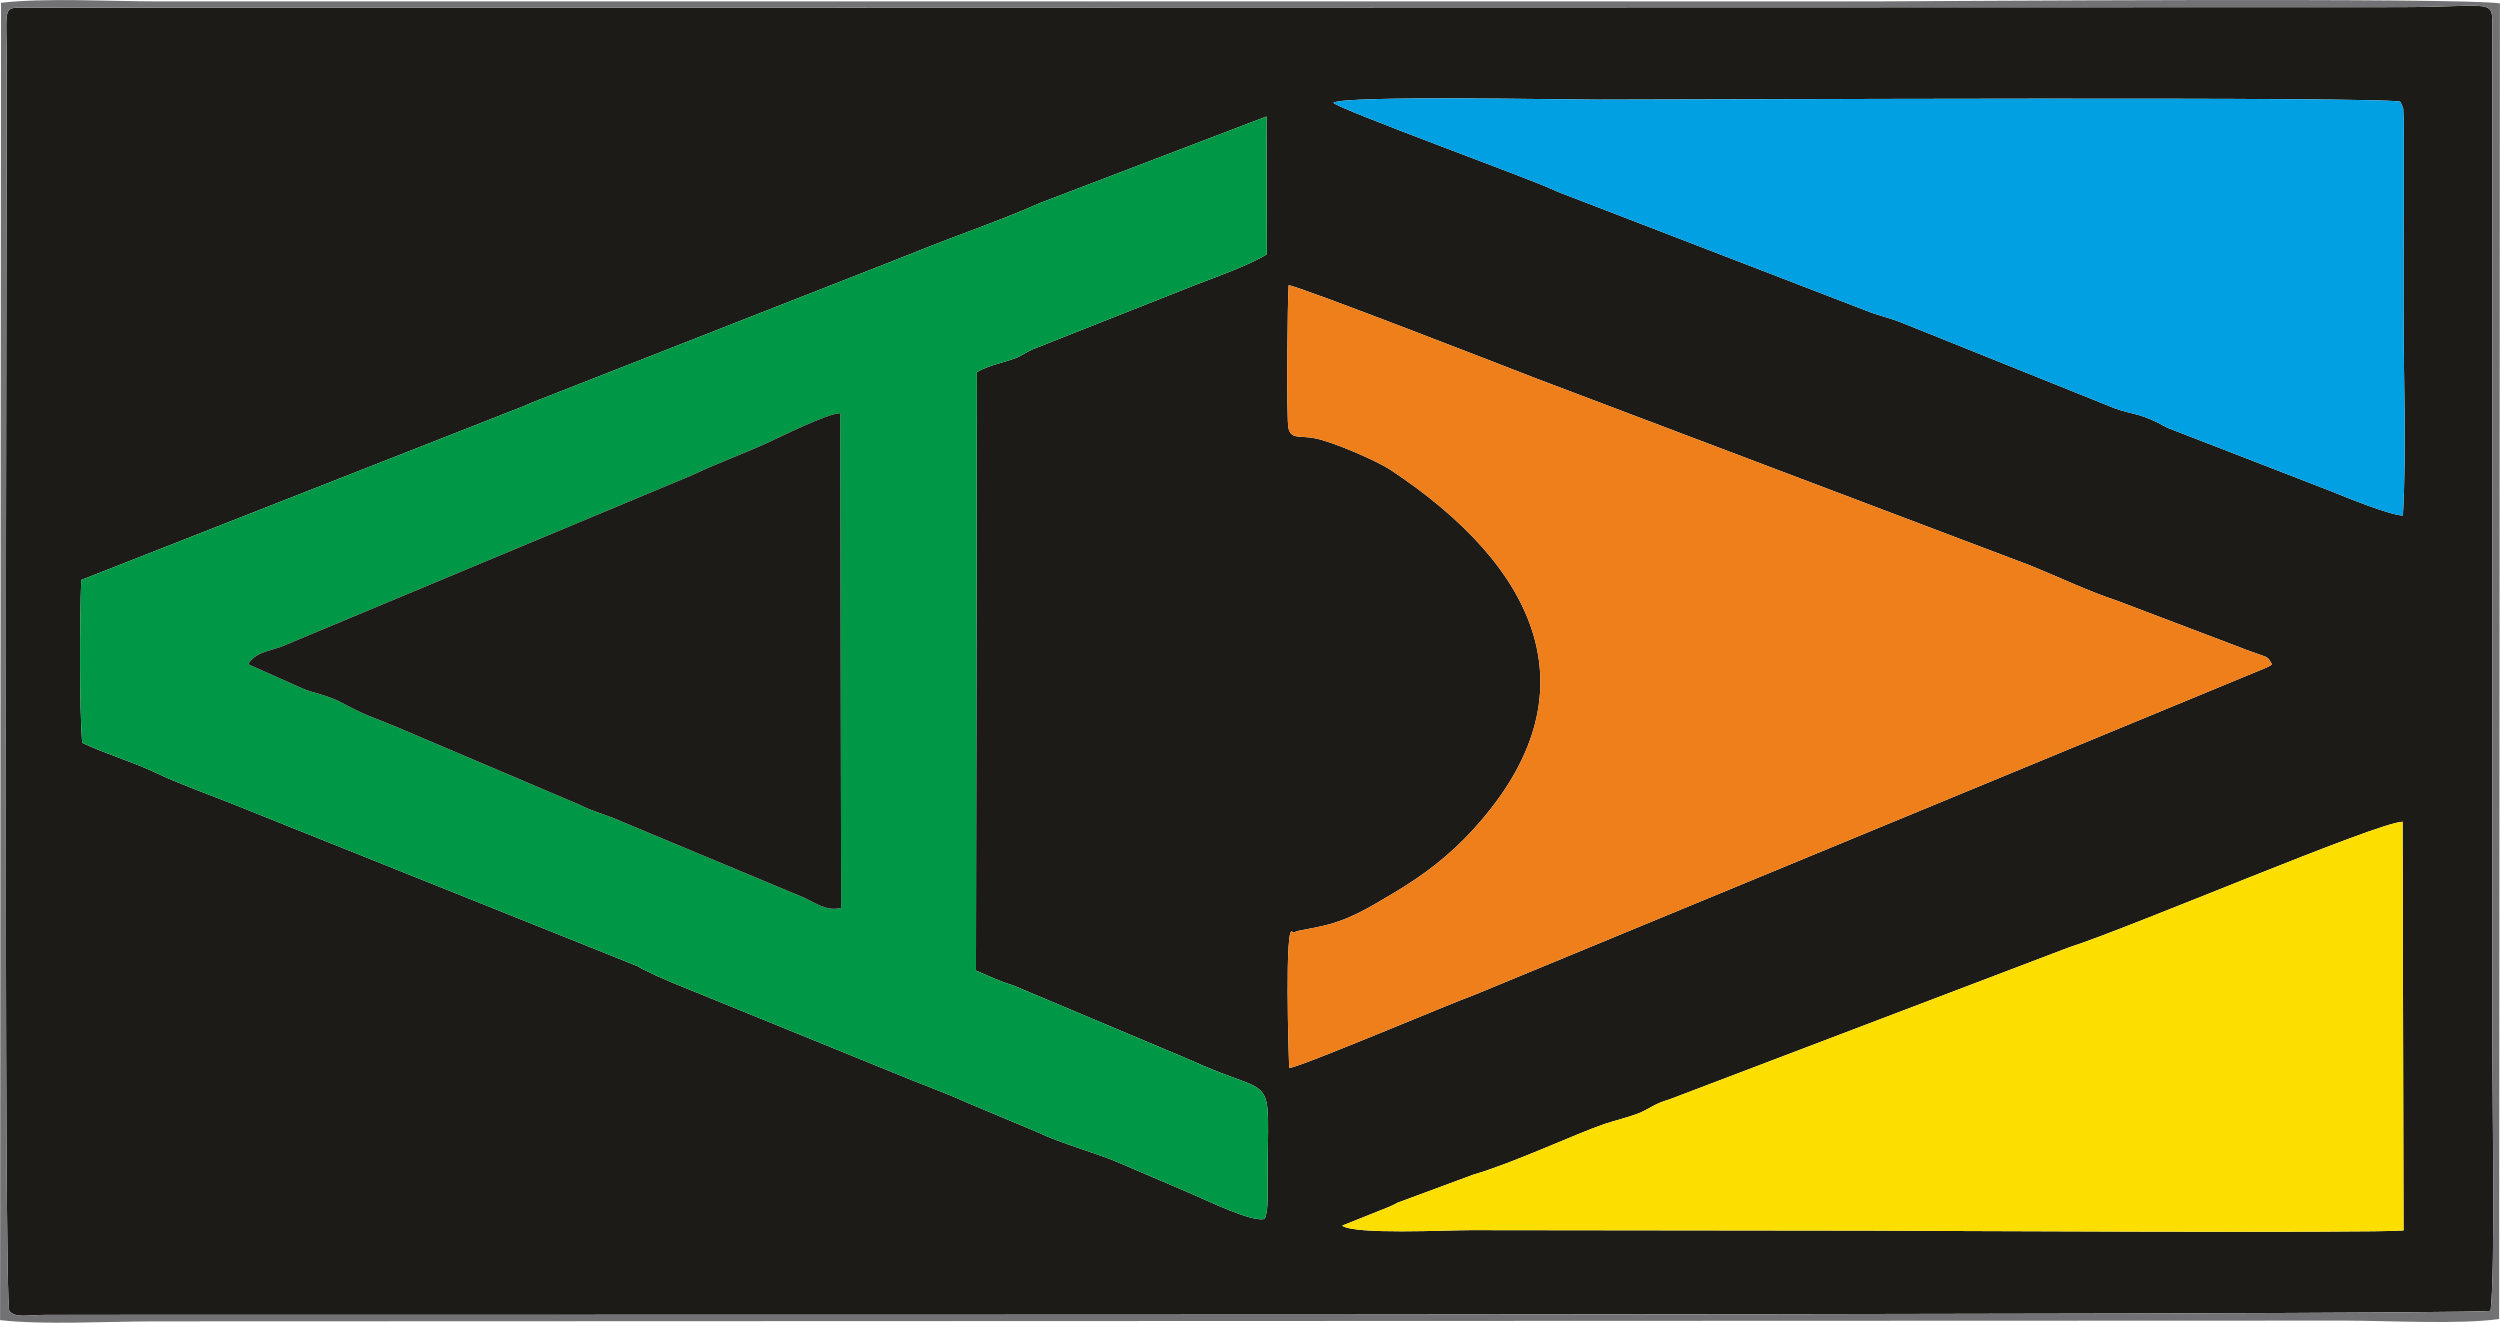 <?xml version="1.0" encoding="UTF-8"?>
<!DOCTYPE svg PUBLIC "-//W3C//DTD SVG 1.1//EN" "http://www.w3.org/Graphics/SVG/1.1/DTD/svg11.dtd">
<!-- Creator: CorelDRAW X7 -->
<svg xmlns="http://www.w3.org/2000/svg" xml:space="preserve" width="75.394mm" height="39.892mm" version="1.1" style="shape-rendering:geometricPrecision; text-rendering:geometricPrecision; image-rendering:optimizeQuality; fill-rule:evenodd; clip-rule:evenodd"
viewBox="0 0 16056 8496"
 xmlns:xlink="http://www.w3.org/1999/xlink">
 <defs>
  <style type="text/css">
   <![CDATA[
    .fil2 {fill:#EF7F1A}
    .fil3 {fill:#00A0E3}
    .fil1 {fill:#009846}
    .fil0 {fill:#1C1B17}
    .fil5 {fill:#727274}
    .fil4 {fill:#FCDF01}
   ]]>
  </style>
 </defs>
 <g id="Capa_x0020_1">
  <path class="fil0" d="M8620 7872l307 -123c38,-17 23,-11 48,-24l486 -180c264,-77 654,-261 844,-326 64,-21 170,-48 225,-71 74,-32 91,-57 192,-87l2563 -975c408,-131 1983,-805 2146,-808l6 2625c-183,18 -3169,2 -3430,1l-2560 -3c-157,0 -750,30 -827,-29zm-344 -6040c60,3 1437,539 1583,596l3170 1200c195,78 374,166 570,231l801 304c43,18 56,20 104,38 69,25 59,18 88,65 -25,19 6,0 -38,23l-5075 2097c-169,61 -1142,475 -1199,473 -3,-34 -32,-968 23,-870 3,5 20,-7 29,-9l136 -27c191,-39 316,-119 482,-217 193,-115 356,-238 512,-409 805,-881 399,-1694 -533,-2310 -88,-58 -368,-179 -484,-202 -96,-19 -152,9 -170,-64 -14,-58 -6,-820 1,-919zm-2002 558l-6 3844c82,35 158,71 239,95l1149 484c560,257 485,30 485,788 0,79 5,170 -18,227 -75,28 -380,-122 -484,-166l-465 -199c-112,-49 -391,-131 -489,-182l-470 -197c-161,-73 -310,-124 -474,-193l-1422 -579c-34,-15 -80,-34 -112,-49l-87 -42c-5,-3 -17,-11 -22,-14l-2626 -1052c-167,-66 -329,-123 -475,-193 -155,-73 -310,-116 -470,-191 -18,-240 -15,-782 -6,-1046l2836 -1114c75,-34 151,-60 231,-93l2149 -843c159,-64 322,-128 481,-187 169,-64 313,-118 463,-185l1453 -555 2 885c-99,65 -344,153 -459,197l-1046 414c-48,22 -75,44 -100,53 -90,34 -185,50 -257,93zm2289 -1730c74,-48 1494,-20 1695,-20 682,0 5114,-21 5159,14l13 29c1,4 4,10 5,15l4 105c-1,55 -1,109 -1,163 0,114 0,228 0,343 -1,222 -1,444 -1,667 -1,428 20,914 -4,1335 -71,2 -371,-118 -449,-151l-1063 -412c-172,-97 -223,-84 -333,-123l-1368 -550c-81,-33 -160,-49 -233,-79l-1980 -763c-30,-13 -22,-9 -50,-22 -126,-60 -1360,-510 -1394,-551zm-8503 7761c44,47 109,24 245,24 1591,-2 15610,6 15691,-26 31,-268 11,-1386 11,-1737l0 -6491c0,-209 27,-145 -610,-145l-11450 3c-1256,0 -2512,0 -3768,0 -172,0 -136,-24 -136,376 0,959 -21,7951 17,7996z"/>
  <path class="fil1" d="M1593 4266c48,-74 117,-80 210,-111l2644 -1104c150,-72 309,-129 478,-205 66,-30 392,-193 471,-192l6 3177c-94,26 -170,-36 -244,-68l-1186 -495c-78,-35 -171,-58 -247,-98l-1188 -505c-173,-72 -170,-60 -335,-148 -103,-55 -192,-66 -257,-94l-352 -157zm4681 -1876c72,-43 167,-59 257,-93 25,-9 52,-31 100,-53l1046 -414c115,-44 360,-132 459,-197l-2 -885 -1453 555c-150,67 -294,121 -463,185 -159,59 -322,123 -481,187l-2149 843c-80,33 -156,59 -231,93l-2836 1114c-9,264 -12,806 6,1046 160,75 315,118 470,191 146,70 308,127 475,193l2626 1052c5,3 17,11 22,14l87 42c32,15 78,34 112,49l1422 579c164,69 313,120 474,193l470 197c98,51 377,133 489,182l465 199c104,44 409,194 484,166 23,-57 18,-148 18,-227 0,-758 75,-531 -485,-788l-1149 -484c-81,-24 -157,-60 -239,-95l6 -3844z"/>
  <path class="fil2" d="M8276 1832c-7,99 -15,861 -1,919 18,73 74,45 170,64 116,23 396,144 484,202 932,616 1338,1429 533,2310 -156,171 -319,294 -512,409 -166,98 -291,178 -482,217l-136 27c-9,2 -26,14 -29,9 -55,-98 -26,836 -23,870 57,2 1030,-412 1199,-473l5075 -2097c44,-23 13,-4 38,-23 -29,-47 -19,-40 -88,-65 -48,-18 -61,-20 -104,-38l-801 -304c-196,-65 -375,-153 -570,-231l-3170 -1200c-146,-57 -1523,-593 -1583,-596z"/>
  <path class="fil3" d="M8563 660c34,41 1268,491 1394,551 28,13 20,9 50,22l1980 763c73,30 152,46 233,79l1368 550c110,39 161,26 333,123l1063 412c78,33 378,153 449,151 24,-421 3,-907 4,-1335 0,-223 0,-445 1,-667 0,-115 0,-229 0,-343 0,-54 0,-108 1,-163l-4 -105c-1,-5 -4,-11 -5,-15l-13 -29c-45,-35 -4477,-14 -5159,-14 -201,0 -1621,-28 -1695,20z"/>
  <path class="fil4" d="M8620 7872c77,59 670,29 827,29l2560 3c261,1 3247,17 3430,-1l-6 -2625c-163,3 -1738,677 -2146,808l-2563 975c-101,30 -118,55 -192,87 -55,23 -161,50 -225,71 -190,65 -580,249 -844,326l-486 180c-25,13 -10,7 -48,24l-307 123z"/>
  <path class="fil0" d="M1945 4423c65,28 154,39 257,94 165,88 162,76 335,148l1188 505c76,40 169,63 247,98l1186 495c74,32 150,94 244,68l-6 -3177c-79,-1 -405,162 -471,192 -169,76 -328,133 -478,205l-2644 1104c-93,31 -162,37 -210,111l352 157z"/>
  <path class="fil5" d="M60 8421c-38,-45 -17,-7037 -17,-7996 0,-400 -36,-376 136,-376 1256,0 2512,0 3768,0l11450 -3c637,0 610,-64 610,145l0 6491c0,351 20,1469 -11,1737 -81,32 -14100,24 -15691,26 -136,0 -201,23 -245,-24zm-60 58c283,32 697,8 990,8l14064 -5c284,0 733,26 997,-10l5 -8450c-217,-39 -3688,-14 -3995,-13l-11053 0c-297,0 -721,-24 -1002,9l-6 8461z"/>
 </g>
</svg>
